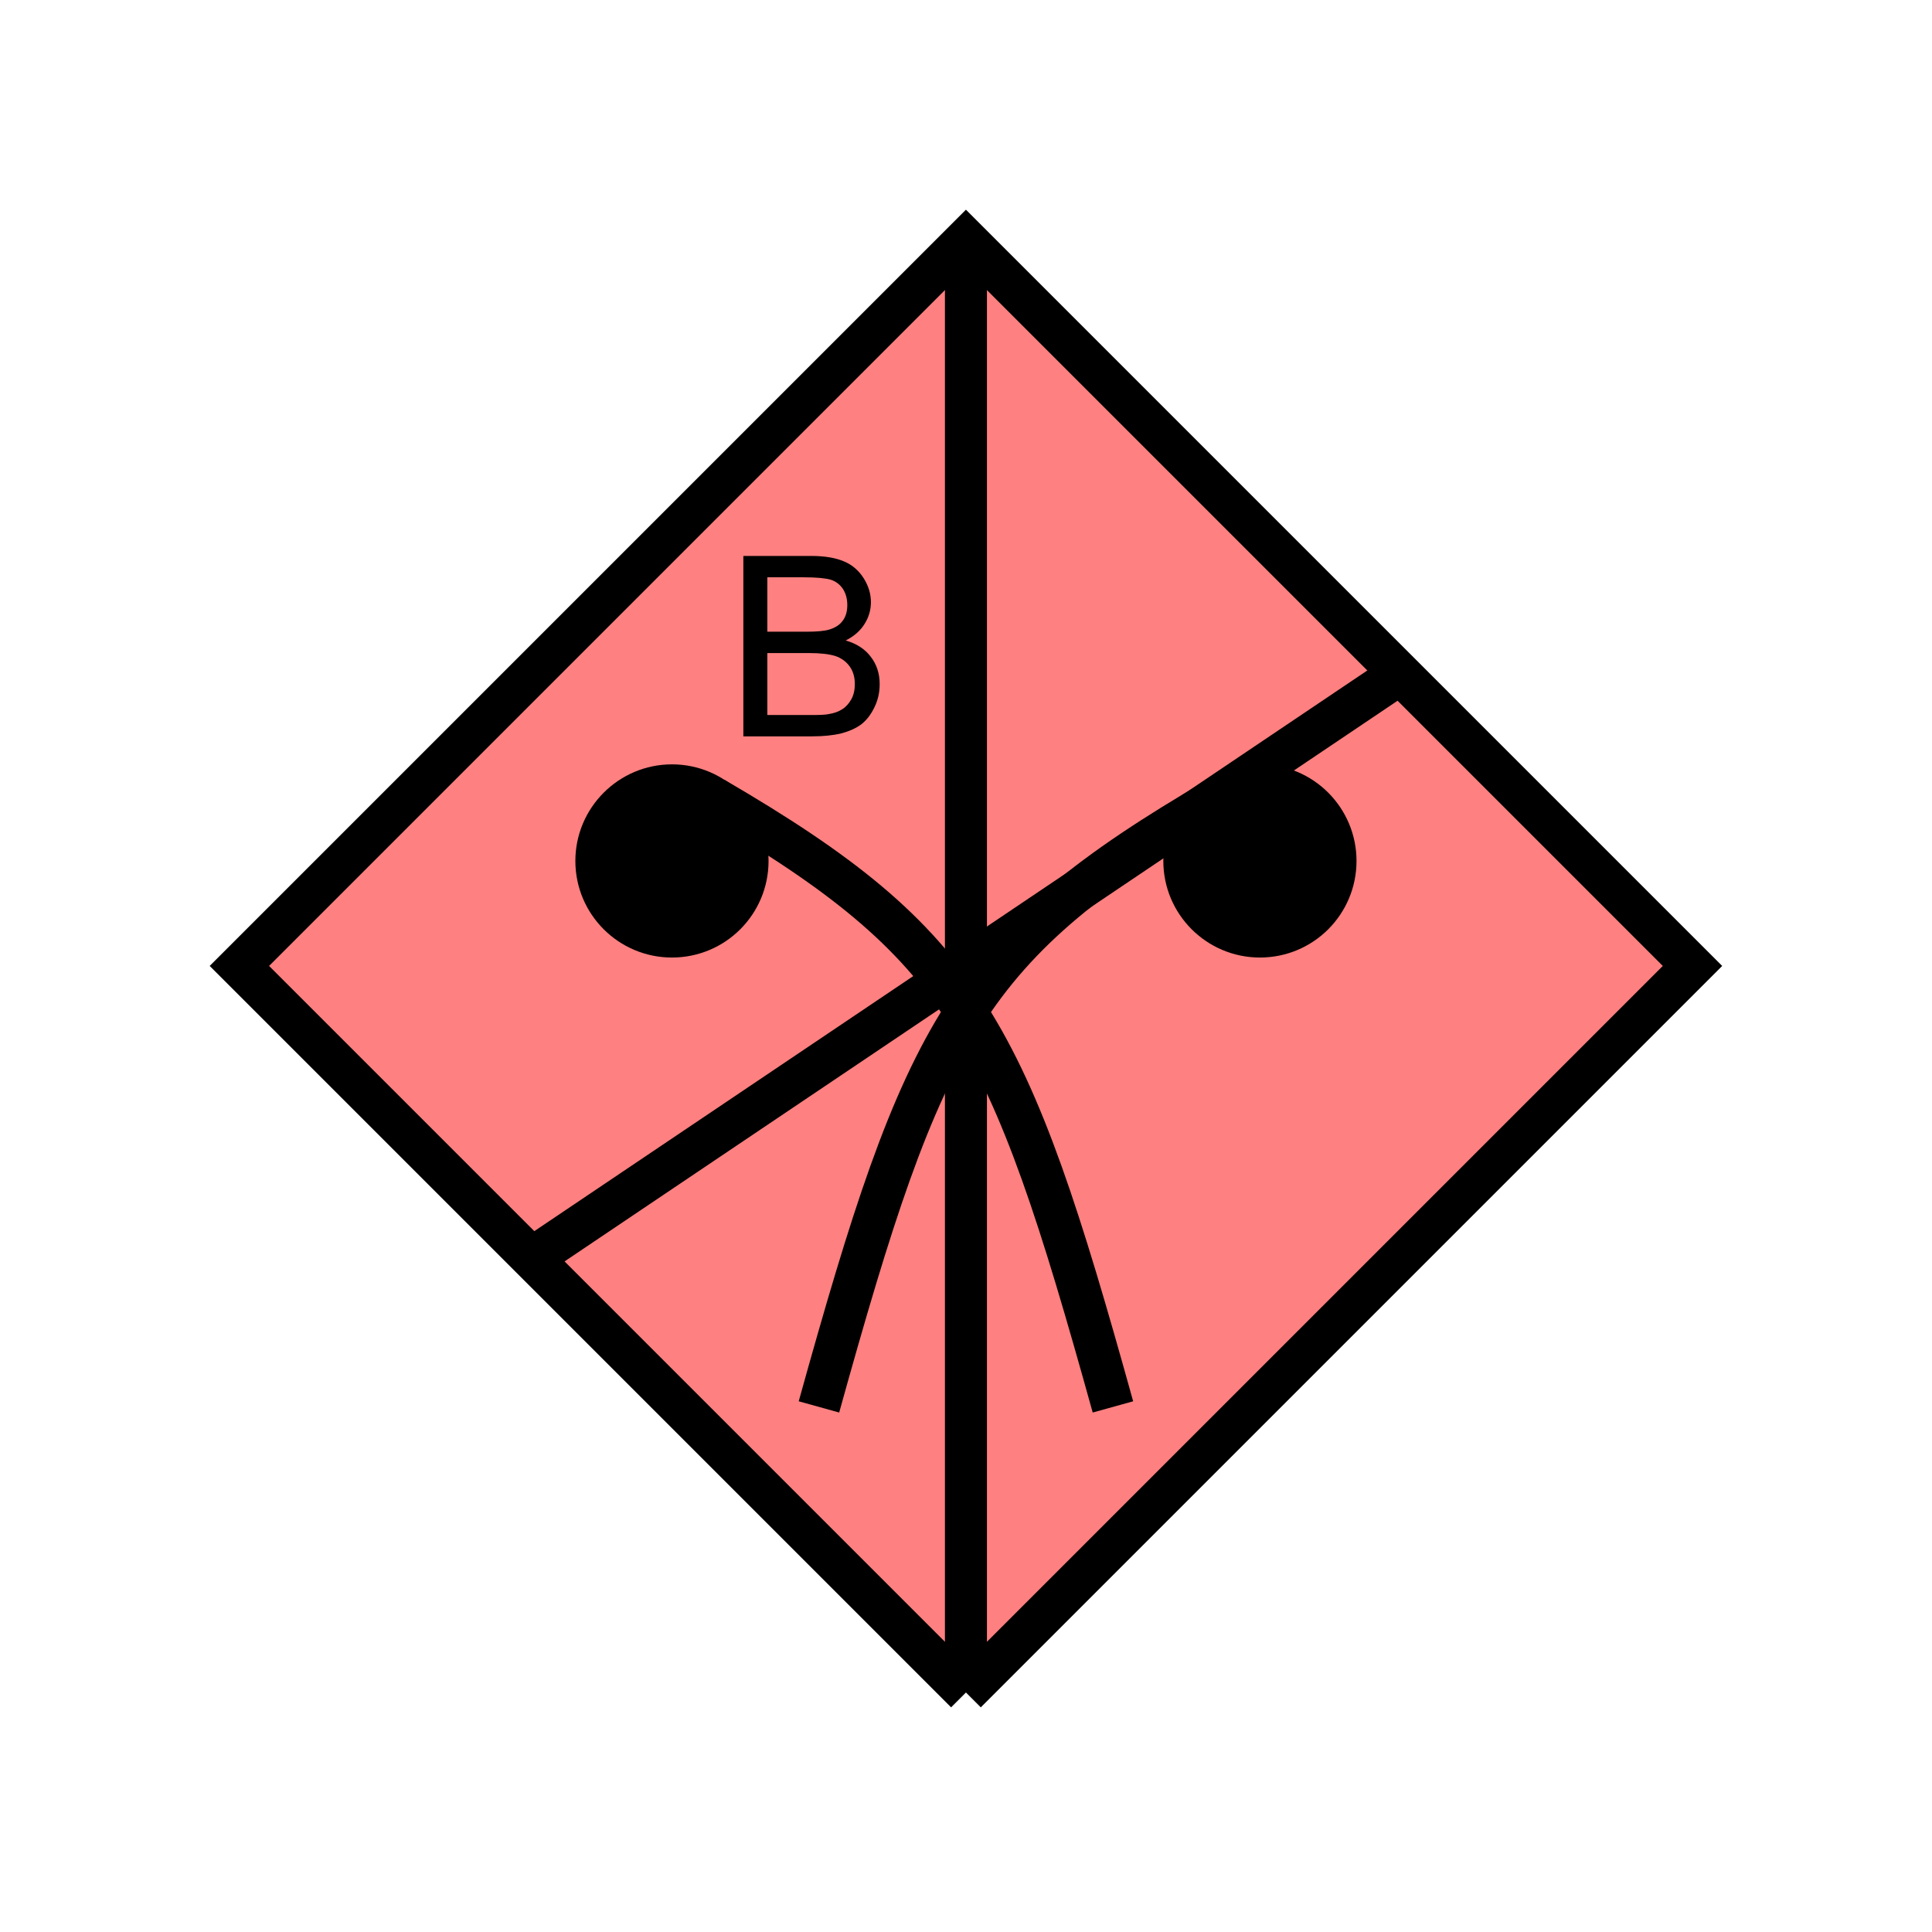 <?xml version="1.0" encoding="UTF-8" standalone="no"?>
<svg
   xmlns:dc="http://purl.org/dc/elements/1.1/"
   xmlns:cc="http://creativecommons.org/ns#"
   xmlns:rdf="http://www.w3.org/1999/02/22-rdf-syntax-ns#"
   xmlns:svg="http://www.w3.org/2000/svg"
   xmlns="http://www.w3.org/2000/svg"
   id="svg27"
   height="116.73mm"
   width="116.73mm"
   version="1.0">
  <defs
     id="defs3">
    <pattern
       y="0"
       x="0"
       height="6"
       width="6"
       patternUnits="userSpaceOnUse"
       id="EMFhbasepattern" />
  </defs>
  <path
     id="path5"
     d="  M 220.578,386.492   L 220.578,386.492   L 386.492,220.578   L 220.578,54.665   L 54.665,220.578   L 220.578,386.492   z "
     style="fill:#ff8080;fill-rule:evenodd;fill-opacity:1;stroke:none;" />
  <path
     id="path7"
     d="  M 220.578,386.492   L 220.578,386.492   L 386.492,220.578   L 220.578,54.665   L 54.665,220.578   L 220.578,386.492  "
     style="fill:none;stroke:#000000;stroke-width:9.59px;stroke-linecap:butt;stroke-linejoin:miter;stroke-miterlimit:10;stroke-dasharray:none;stroke-opacity:1;" />
  <path
     id="path9"
     d="  M 170.708,196.602   C 170.708,206.153 162.996,213.865 153.446,213.865   C 143.935,213.865 136.183,206.153 136.183,196.602   C 136.183,187.092 143.935,179.34 153.446,179.34   C 162.996,179.34 170.708,187.092 170.708,196.602   z "
     style="fill:#000000;fill-rule:evenodd;fill-opacity:1;stroke:none;" />
  <path
     id="path11"
     d="  M 170.708,196.602   C 170.708,206.153 162.996,213.865 153.446,213.865   C 143.935,213.865 136.183,206.153 136.183,196.602   C 136.183,187.092 143.935,179.34 153.446,179.34   C 162.996,179.34 170.708,187.092 170.708,196.602  "
     style="fill:none;stroke:#000000;stroke-width:9.59px;stroke-linecap:butt;stroke-linejoin:miter;stroke-miterlimit:10;stroke-dasharray:none;stroke-opacity:1;" />
  <path
     id="path13"
     d="  M 304.973,196.602   C 304.973,206.153 297.261,213.865 287.711,213.865   C 278.2,213.865 270.448,206.153 270.448,196.602   C 270.448,187.092 278.2,179.34 287.711,179.34   C 297.261,179.34 304.973,187.092 304.973,196.602   z "
     style="fill:#000000;fill-rule:evenodd;fill-opacity:1;stroke:none;" />
  <path
     id="path15"
     d="  M 304.973,196.602   C 304.973,206.153 297.261,213.865 287.711,213.865   C 278.2,213.865 270.448,206.153 270.448,196.602   C 270.448,187.092 278.2,179.34 287.711,179.34   C 297.261,179.34 304.973,187.092 304.973,196.602  "
     style="fill:none;stroke:#000000;stroke-width:9.59px;stroke-linecap:butt;stroke-linejoin:miter;stroke-miterlimit:10;stroke-dasharray:none;stroke-opacity:1;" />
  <path
     id="path17"
     d="  M 163.036,182.217   C 220.578,215.783 230.169,234.964 254.145,321.277  "
     style="fill:none;stroke:#000000;stroke-width:9.59px;stroke-linecap:butt;stroke-linejoin:miter;stroke-miterlimit:10;stroke-dasharray:none;stroke-opacity:1;" />
  <path
     id="path19"
     d="  M 278.12,182.217   C 220.578,215.783 210.988,234.964 187.012,321.277  "
     style="fill:none;stroke:#000000;stroke-width:9.59px;stroke-linecap:butt;stroke-linejoin:miter;stroke-miterlimit:10;stroke-dasharray:none;stroke-opacity:1;" />
  <path
     id="path21"
     d="  M 169.749,168.151   L 169.749,126.952   L 185.214,126.952   C 188.371,126.952 190.888,127.392 192.806,128.231   C 194.684,129.03 196.163,130.349 197.242,132.067   C 198.321,133.786 198.88,135.624 198.88,137.502   C 198.88,139.26 198.401,140.938 197.442,142.457   C 196.483,144.015 195.044,145.294 193.126,146.253   C 195.603,146.972 197.521,148.211 198.84,149.969   C 200.199,151.728 200.878,153.805 200.878,156.203   C 200.878,158.161 200.479,159.919 199.639,161.598   C 198.84,163.236 197.841,164.515 196.642,165.434   C 195.444,166.313 193.925,166.992 192.127,167.472   C 190.289,167.911 188.091,168.151 185.454,168.151   z  M 175.224,144.255   L 184.135,144.255   C 186.533,144.255 188.251,144.095 189.33,143.775   C 190.688,143.376 191.767,142.697 192.447,141.738   C 193.166,140.779 193.486,139.58 193.486,138.141   C 193.486,136.783 193.166,135.584 192.526,134.545   C 191.847,133.506 190.928,132.787 189.729,132.387   C 188.491,132.027 186.413,131.828 183.456,131.828   L 175.224,131.828   z  M 175.224,163.276   L 185.454,163.276   C 187.212,163.276 188.451,163.236 189.17,163.076   C 190.449,162.876 191.488,162.517 192.327,161.957   C 193.166,161.438 193.845,160.679 194.405,159.68   C 194.964,158.681 195.204,157.522 195.204,156.203   C 195.204,154.685 194.844,153.326 194.045,152.207   C 193.246,151.088 192.167,150.289 190.768,149.809   C 189.37,149.37 187.372,149.13 184.734,149.13   L 175.224,149.13   z "
     style="fill:#000000;fill-rule:evenodd;fill-opacity:1;stroke:none;" />
  <path
     id="path23"
     d="  M 320.318,153.446   L 120.839,287.711  "
     style="fill:none;stroke:#000000;stroke-width:9.59px;stroke-linecap:butt;stroke-linejoin:miter;stroke-miterlimit:10;stroke-dasharray:none;stroke-opacity:1;" />
  <path
     id="path25"
     d="  M 220.578,57.542   L 220.578,383.614  "
     style="fill:none;stroke:#000000;stroke-width:9.59px;stroke-linecap:butt;stroke-linejoin:miter;stroke-miterlimit:10;stroke-dasharray:none;stroke-opacity:1;" />
</svg>
